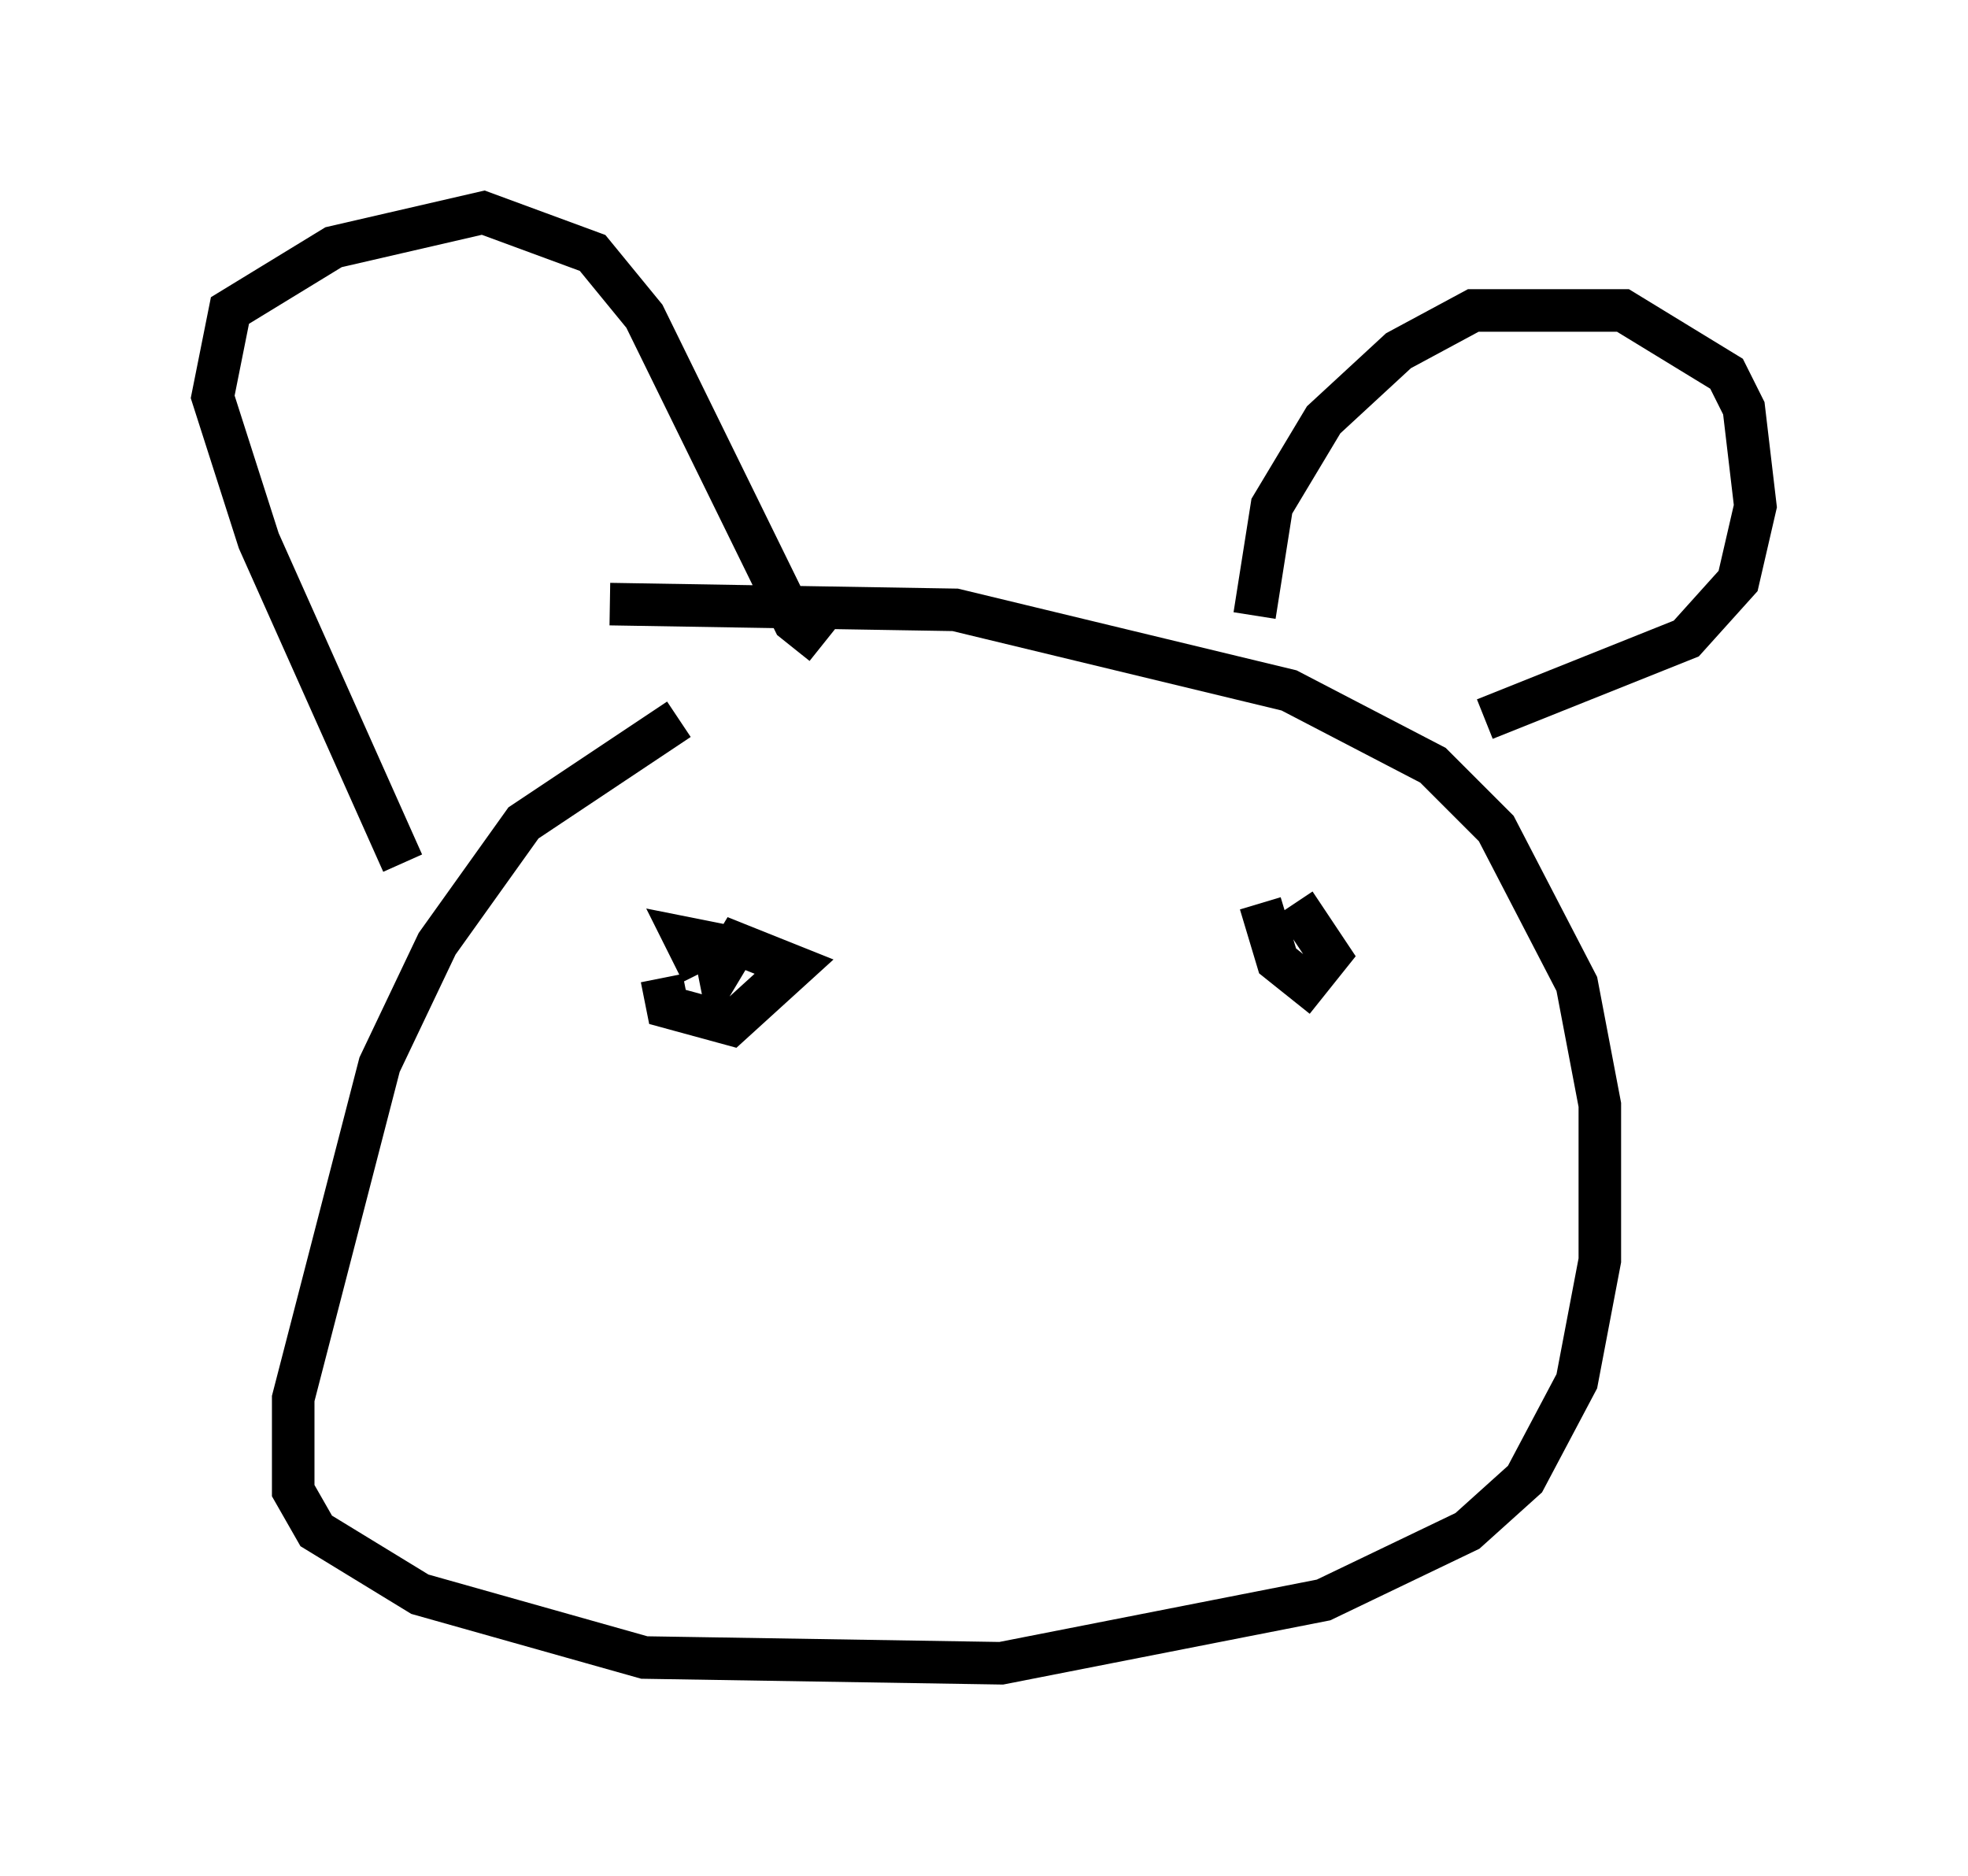<?xml version="1.0" encoding="utf-8" ?>
<svg baseProfile="full" height="44.1" version="1.1" width="46.265" xmlns="http://www.w3.org/2000/svg" xmlns:ev="http://www.w3.org/2001/xml-events" xmlns:xlink="http://www.w3.org/1999/xlink"><defs /><rect fill="white" height="44.1" width="46.265" x="0" y="0" /><path d="M23.538, 13.254 m-7.578, 3.654 l-3.654, 2.436 -2.03, 2.842 l-1.353, 2.842 -2.03, 7.848 l0.0, 2.165 0.541, 0.947 l2.436, 1.488 5.277, 1.488 l8.39, 0.135 7.578, -1.488 l3.383, -1.624 1.353, -1.218 l1.218, -2.3 0.541, -2.842 l0.0, -3.654 -0.541, -2.842 l-1.894, -3.654 -1.488, -1.488 l-3.383, -1.759 -7.848, -1.894 l-8.119, -0.135 m-4.871, 6.089 l-3.383, -7.578 -1.083, -3.383 l0.406, -2.03 2.436, -1.488 l3.518, -0.812 2.571, 0.947 l1.218, 1.488 3.518, 7.172 l0.677, 0.541 m10.149, -0.677 l0.406, -2.571 1.218, -2.03 l1.759, -1.624 1.759, -0.947 l3.518, 0.0 2.436, 1.488 l0.406, 0.812 0.271, 2.3 l-0.406, 1.759 -1.218, 1.353 l-4.736, 1.894 m-19.35, 6.089 l0.135, 0.677 1.488, 0.406 l1.488, -1.353 -1.353, -0.541 l-0.406, 0.677 -0.135, -0.677 l-0.677, -0.135 0.406, 0.812 m13.126, -1.624 l0.406, 1.353 0.677, 0.541 l0.541, -0.677 -0.812, -1.218 " fill="none" stroke="black" stroke-width="1" /></svg>